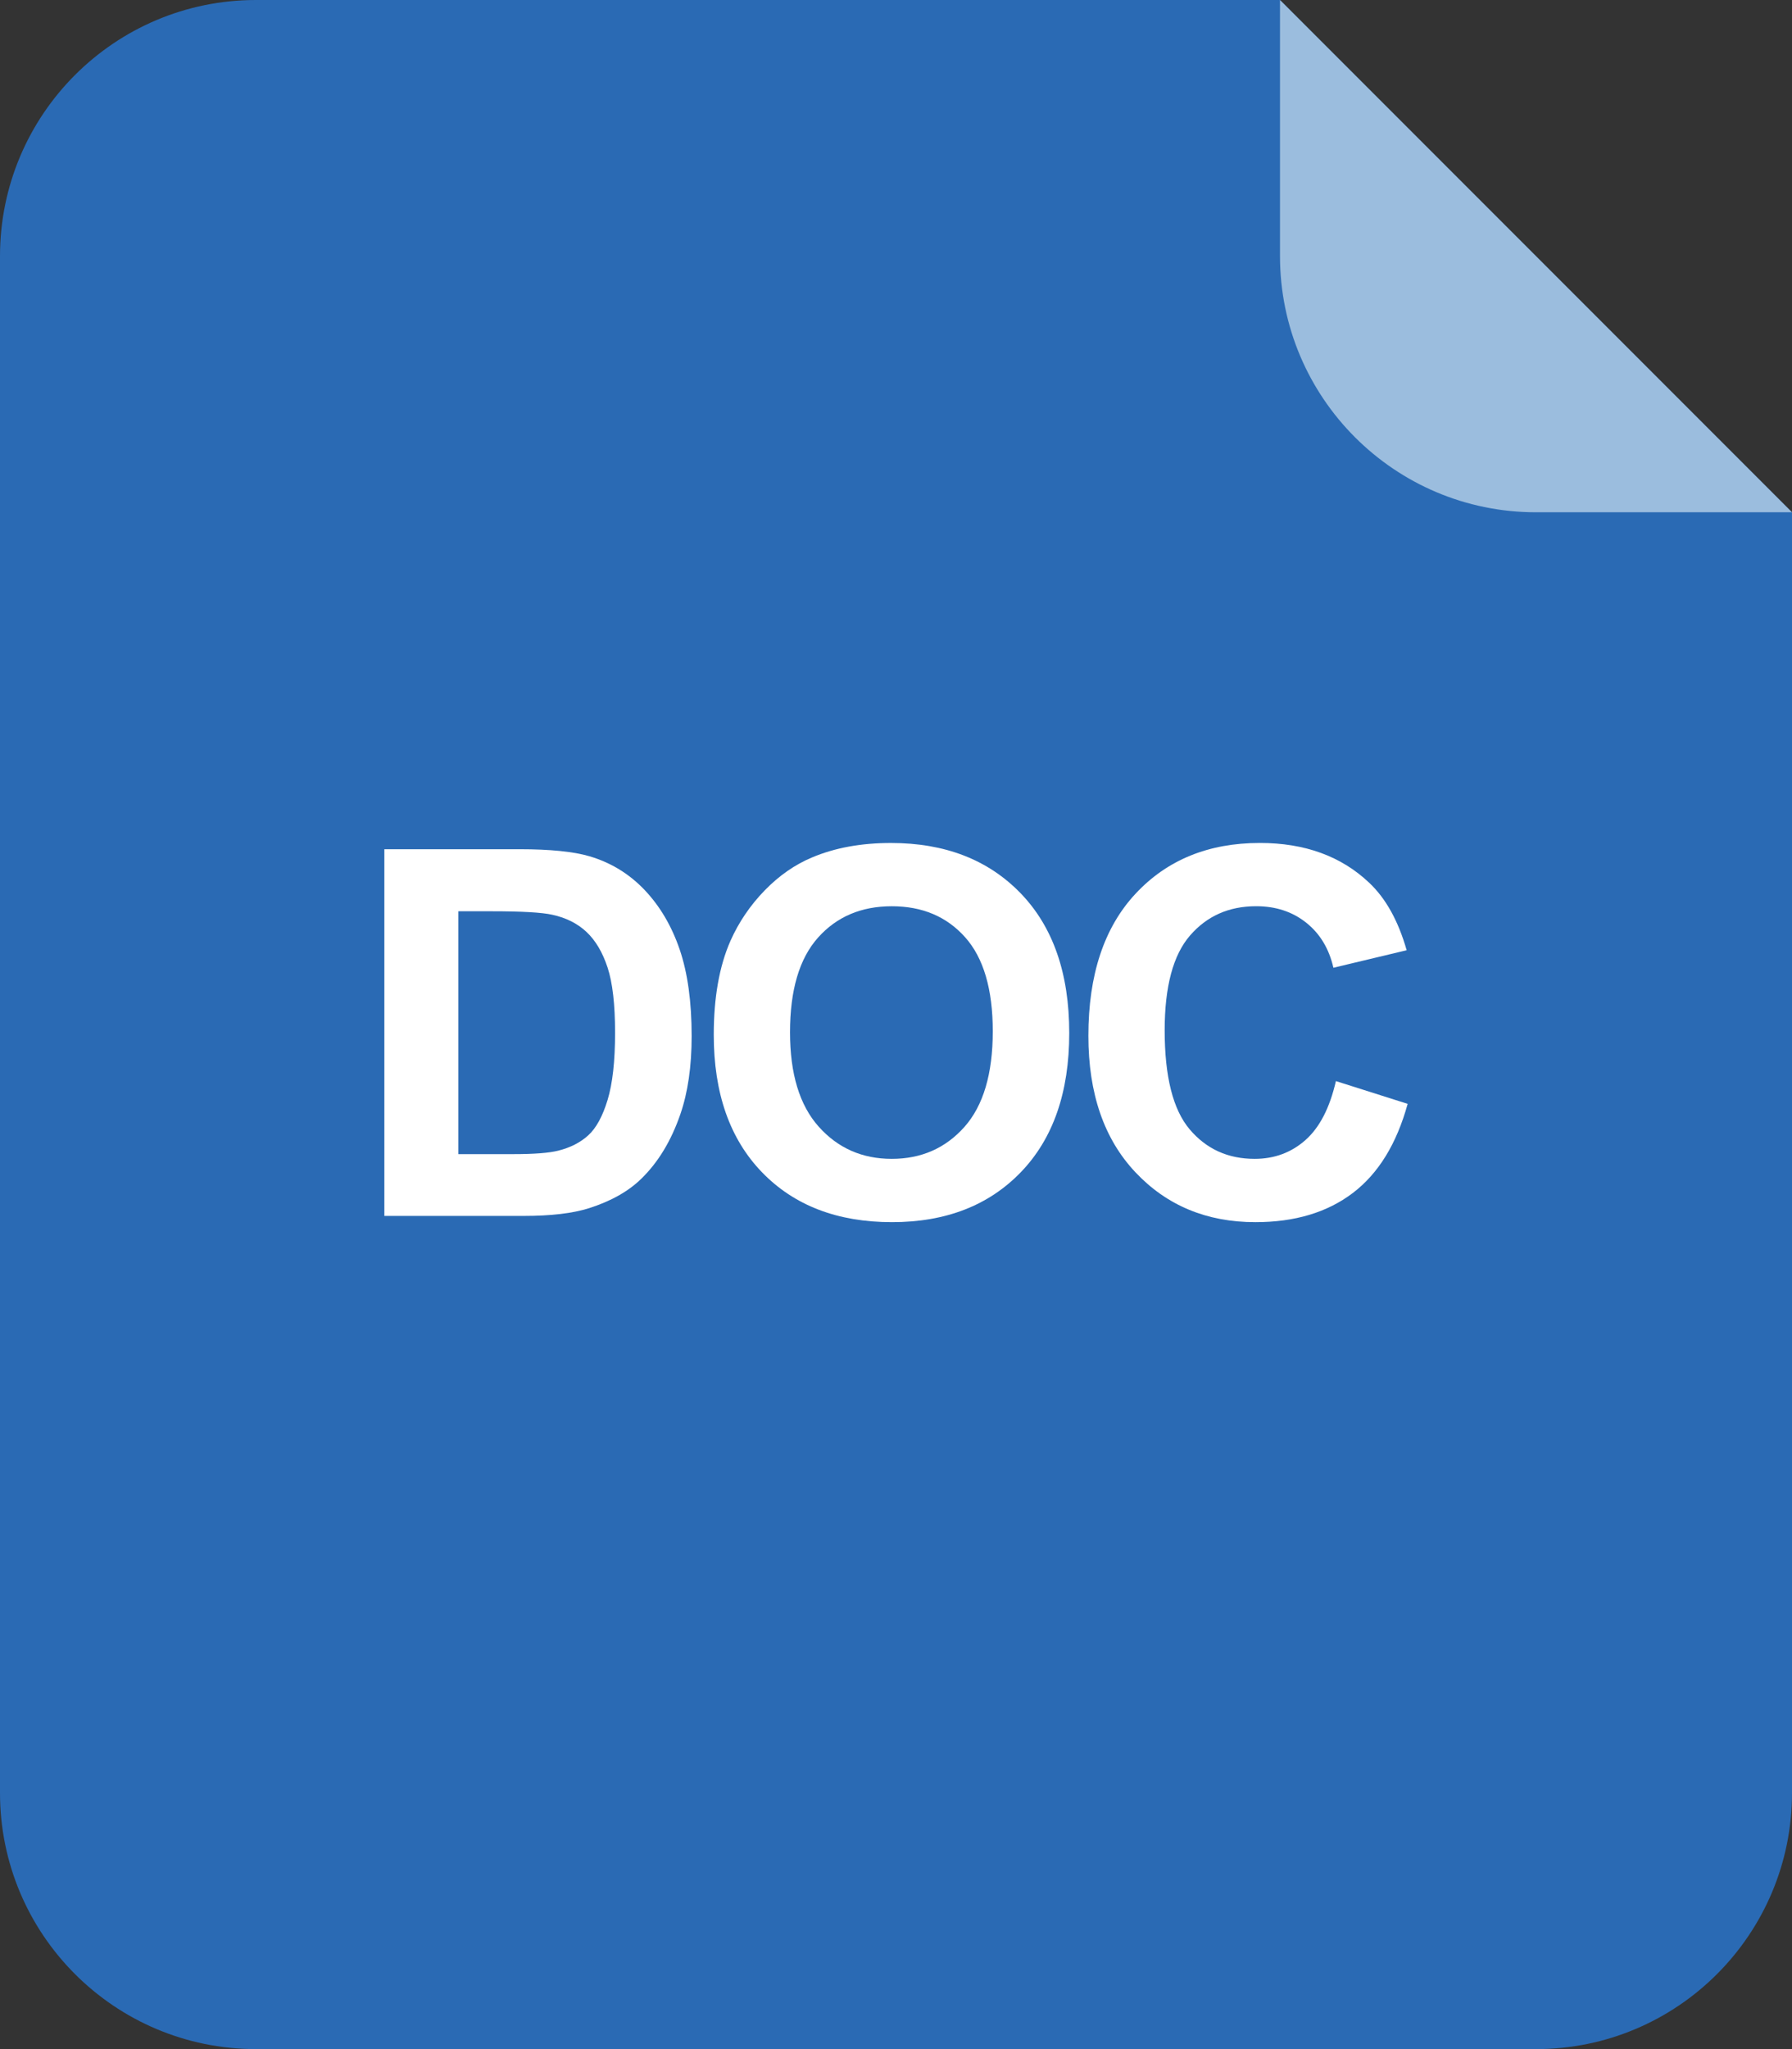 <?xml version="1.0" encoding="UTF-8"?>
<!-- Generator: Adobe Illustrator 17.0.0, SVG Export Plug-In . SVG Version: 6.00 Build 0)  -->
<!DOCTYPE svg PUBLIC "-//W3C//DTD SVG 1.1//EN" "http://www.w3.org/Graphics/SVG/1.1/DTD/svg11.dtd">
<svg version="1.1" id="图层_1" xmlns="http://www.w3.org/2000/svg" xmlns:xlink="http://www.w3.org/1999/xlink" x="0px" y="0px" width="56px" height="64px" viewBox="0 0 56 64" enable-background="new 0 0 56 64" xml:space="preserve">
<rect x="0" y="0" width="56" height="64" fill="#333333" stroke="none"/>
<g>
	<g>
		<g>
			<g>
				<path fill="#2A6AB4" d="M40,0H8C3.582,0,0,3.582,0,8v48c0,4.418,3.582,8,8,8h40c4.418,0,8-3.582,8-8V16L40,0z"/>
			</g>
			<g>
				<path fill="#9BBDDE" d="M40,8c0,4.418,3.582,8,8,8h8L40,0V8z"/>
			</g>
		</g>
	</g>
</g>
<g>
	<path fill="#FFFFFF" d="M12.011,26.524h4.227c0.953,0,1.68,0.073,2.18,0.219c0.672,0.198,1.247,0.55,1.727,1.055   c0.479,0.505,0.844,1.124,1.094,1.855c0.25,0.732,0.375,1.634,0.375,2.707c0,0.943-0.117,1.755-0.352,2.438   c-0.287,0.833-0.695,1.508-1.227,2.023c-0.401,0.391-0.943,0.695-1.625,0.914c-0.511,0.162-1.193,0.242-2.047,0.242h-4.352V26.524z    M14.323,28.461v7.586h1.727c0.646,0,1.112-0.036,1.398-0.109c0.375-0.094,0.686-0.252,0.934-0.477   c0.247-0.224,0.449-0.592,0.605-1.105c0.156-0.513,0.234-1.212,0.234-2.098c0-0.885-0.078-1.565-0.234-2.039   c-0.156-0.474-0.375-0.844-0.656-1.109s-0.638-0.445-1.07-0.539c-0.323-0.073-0.956-0.109-1.898-0.109H14.323z"/>
	<path fill="#FFFFFF" d="M22.305,32.32c0-1.167,0.174-2.146,0.523-2.937c0.26-0.583,0.616-1.106,1.066-1.57   c0.45-0.463,0.944-0.807,1.48-1.031c0.713-0.302,1.536-0.453,2.469-0.453c1.688,0,3.038,0.523,4.051,1.57   c1.013,1.047,1.52,2.503,1.52,4.367c0,1.849-0.503,3.296-1.508,4.34c-1.005,1.044-2.349,1.566-4.031,1.566   c-1.703,0-3.058-0.52-4.063-1.559C22.807,35.574,22.305,34.144,22.305,32.32z M24.688,32.242c0,1.297,0.299,2.28,0.898,2.949   c0.599,0.669,1.359,1.004,2.281,1.004s1.678-0.332,2.27-0.996c0.591-0.664,0.887-1.66,0.887-2.988c0-1.312-0.288-2.292-0.863-2.937   c-0.576-0.646-1.34-0.969-2.293-0.969s-1.722,0.327-2.305,0.98C24.979,29.939,24.688,30.925,24.688,32.242z"/>
	<path fill="#FFFFFF" d="M41.747,33.766l2.242,0.711c-0.344,1.25-0.916,2.179-1.715,2.785c-0.8,0.607-1.814,0.91-3.043,0.91   c-1.521,0-2.771-0.52-3.75-1.559c-0.979-1.039-1.469-2.459-1.469-4.262c0-1.906,0.492-3.387,1.477-4.441s2.278-1.582,3.883-1.582   c1.401,0,2.539,0.414,3.414,1.242c0.521,0.49,0.911,1.193,1.172,2.109l-2.289,0.547c-0.136-0.594-0.418-1.063-0.848-1.406   s-0.952-0.516-1.566-0.516c-0.849,0-1.538,0.305-2.066,0.914c-0.529,0.609-0.793,1.597-0.793,2.961c0,1.448,0.26,2.479,0.781,3.094   c0.521,0.615,1.198,0.922,2.031,0.922c0.614,0,1.143-0.195,1.586-0.586C41.236,35.219,41.554,34.605,41.747,33.766z"/>
</g>
</svg>